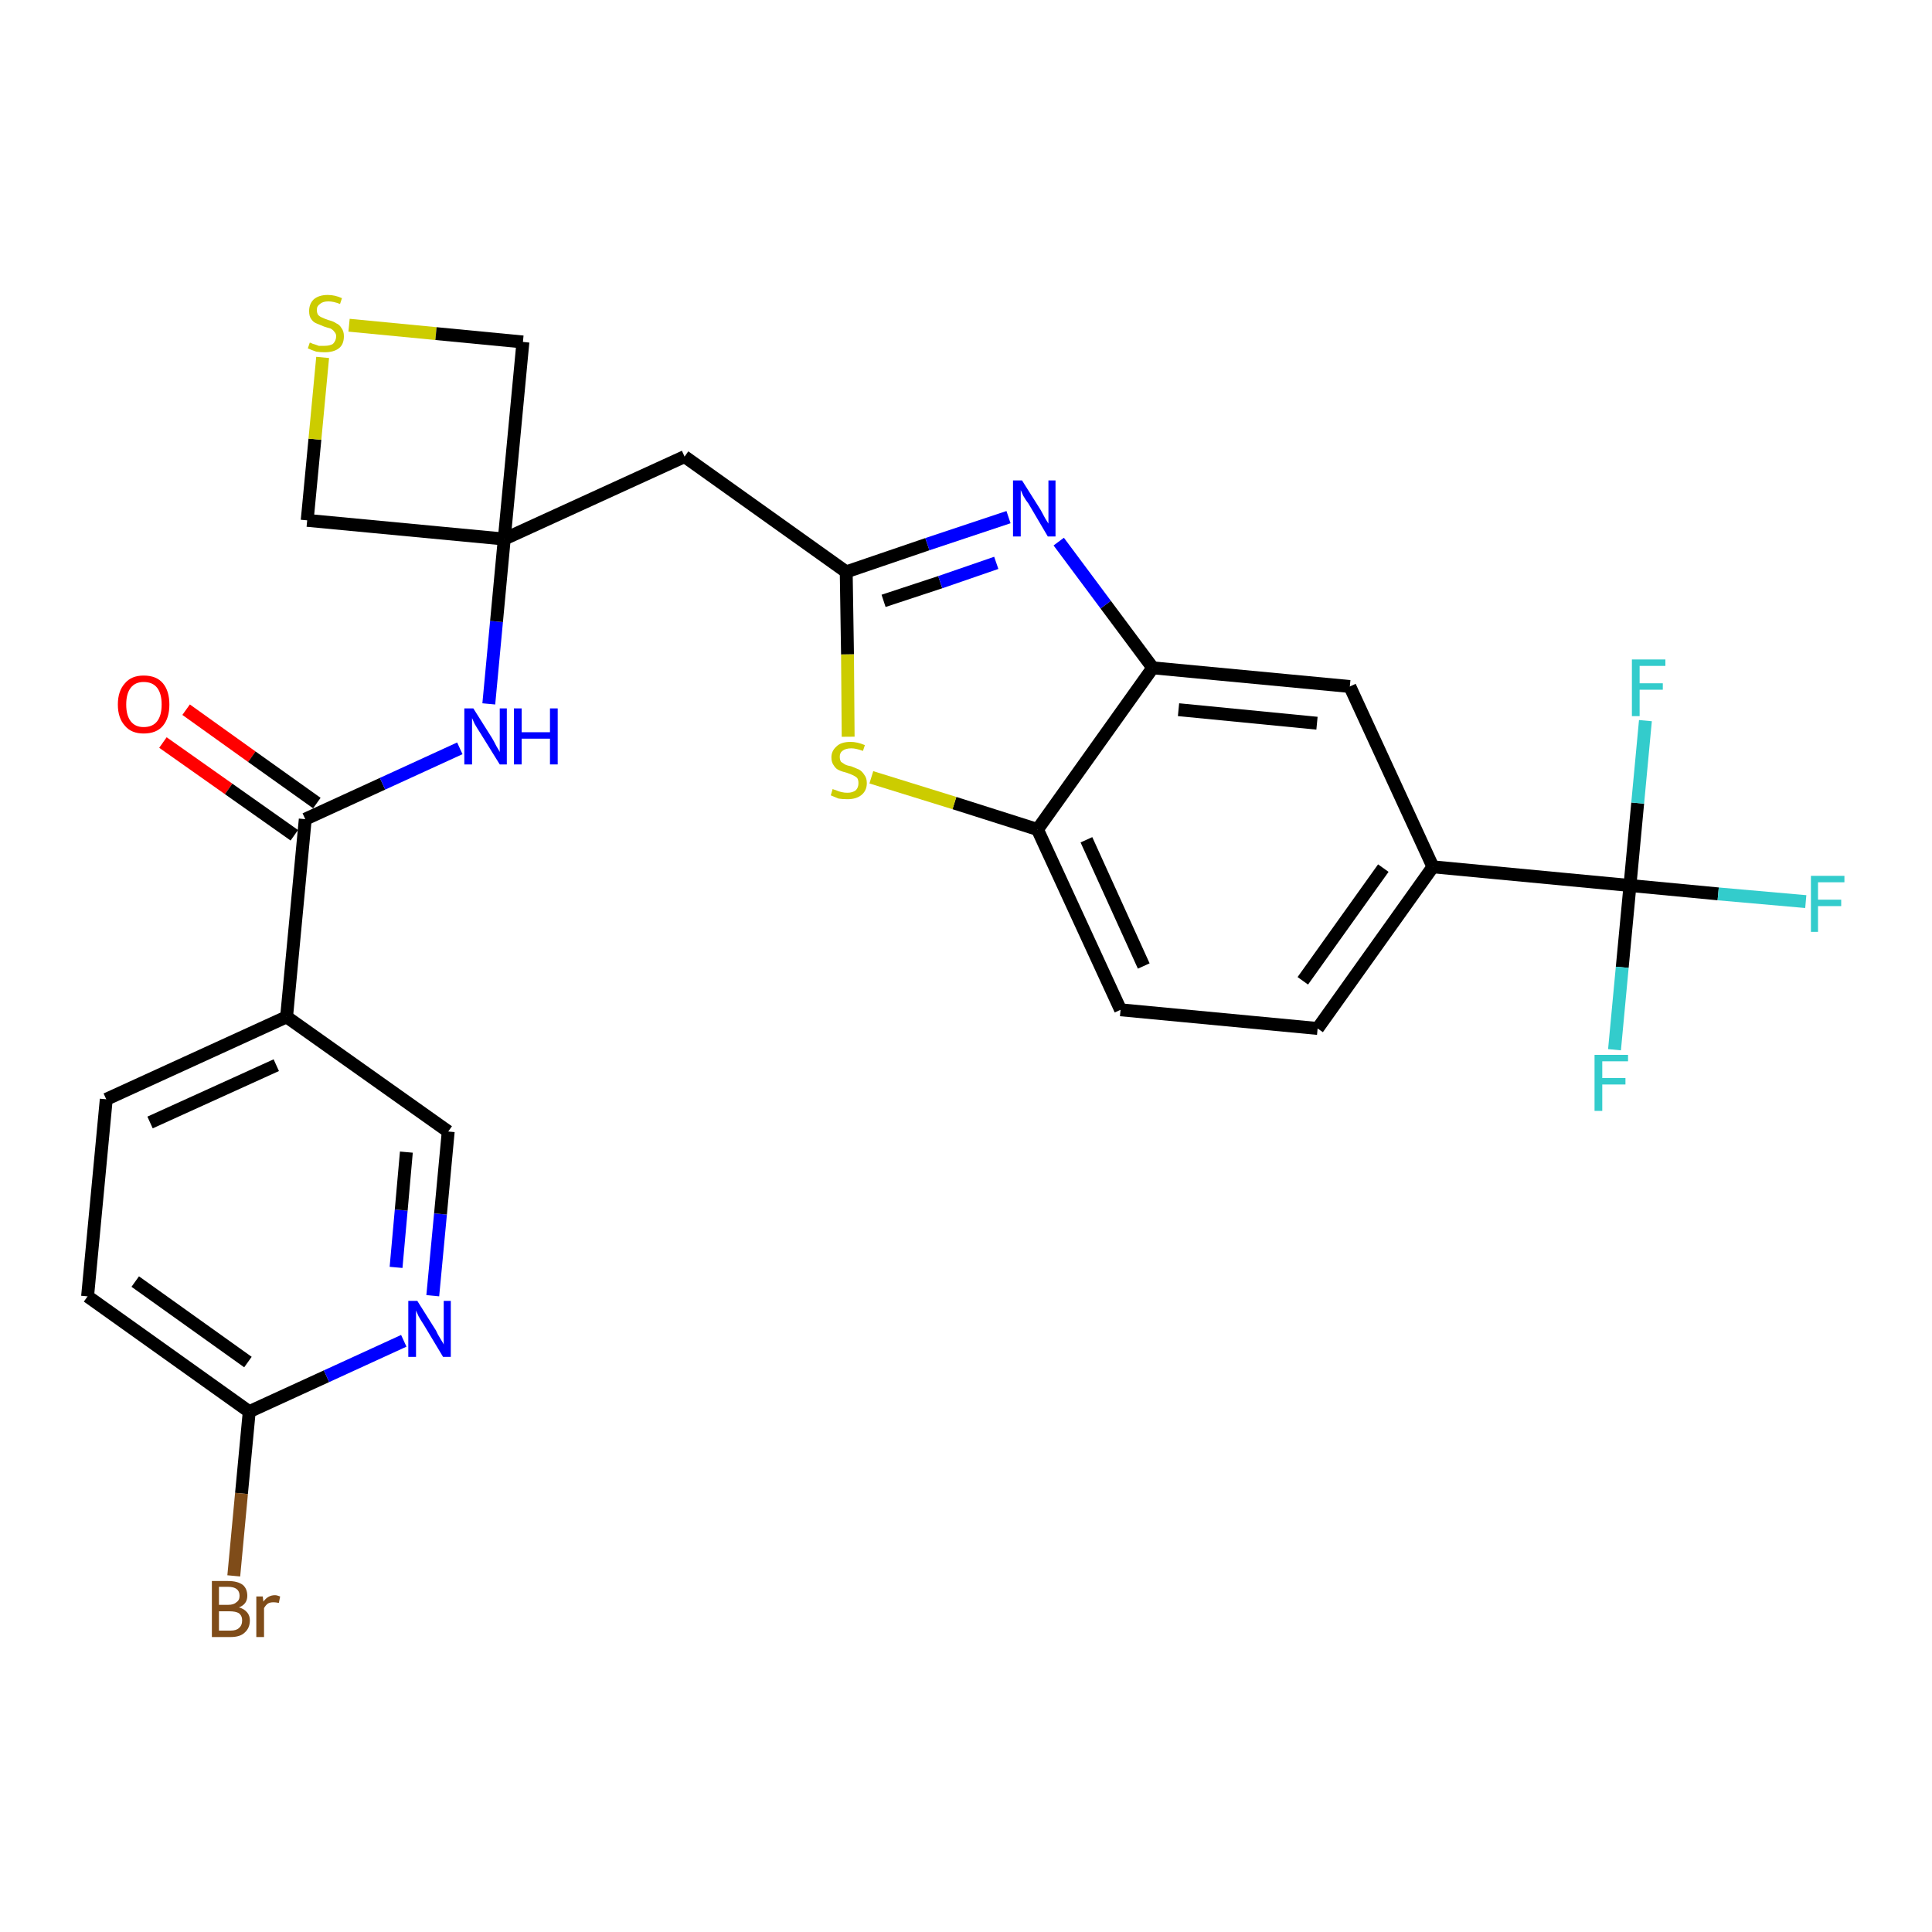 <?xml version='1.0' encoding='iso-8859-1'?>
<svg version='1.1' baseProfile='full'
              xmlns='http://www.w3.org/2000/svg'
                      xmlns:rdkit='http://www.rdkit.org/xml'
                      xmlns:xlink='http://www.w3.org/1999/xlink'
                  xml:space='preserve'
width='300px' height='300px' viewBox='0 0 300 300'>
<!-- END OF HEADER -->
<path class='bond-0 atom-0 atom-1' d='M 25.3,115.3 L 35.5,122.5' style='fill:none;fill-rule:evenodd;stroke:#FF0000;stroke-width:2.0px;stroke-linecap:butt;stroke-linejoin:miter;stroke-opacity:1' />
<path class='bond-0 atom-0 atom-1' d='M 35.5,122.5 L 45.7,129.7' style='fill:none;fill-rule:evenodd;stroke:#000000;stroke-width:2.0px;stroke-linecap:butt;stroke-linejoin:miter;stroke-opacity:1' />
<path class='bond-0 atom-0 atom-1' d='M 28.9,110.2 L 39.1,117.5' style='fill:none;fill-rule:evenodd;stroke:#FF0000;stroke-width:2.0px;stroke-linecap:butt;stroke-linejoin:miter;stroke-opacity:1' />
<path class='bond-0 atom-0 atom-1' d='M 39.1,117.5 L 49.2,124.7' style='fill:none;fill-rule:evenodd;stroke:#000000;stroke-width:2.0px;stroke-linecap:butt;stroke-linejoin:miter;stroke-opacity:1' />
<path class='bond-1 atom-1 atom-2' d='M 47.4,127.2 L 59.4,121.7' style='fill:none;fill-rule:evenodd;stroke:#000000;stroke-width:2.0px;stroke-linecap:butt;stroke-linejoin:miter;stroke-opacity:1' />
<path class='bond-1 atom-1 atom-2' d='M 59.4,121.7 L 71.4,116.2' style='fill:none;fill-rule:evenodd;stroke:#0000FF;stroke-width:2.0px;stroke-linecap:butt;stroke-linejoin:miter;stroke-opacity:1' />
<path class='bond-20 atom-1 atom-21' d='M 47.4,127.2 L 44.5,157.9' style='fill:none;fill-rule:evenodd;stroke:#000000;stroke-width:2.0px;stroke-linecap:butt;stroke-linejoin:miter;stroke-opacity:1' />
<path class='bond-2 atom-2 atom-3' d='M 75.9,109.3 L 77.1,96.5' style='fill:none;fill-rule:evenodd;stroke:#0000FF;stroke-width:2.0px;stroke-linecap:butt;stroke-linejoin:miter;stroke-opacity:1' />
<path class='bond-2 atom-2 atom-3' d='M 77.1,96.5 L 78.3,83.7' style='fill:none;fill-rule:evenodd;stroke:#000000;stroke-width:2.0px;stroke-linecap:butt;stroke-linejoin:miter;stroke-opacity:1' />
<path class='bond-3 atom-3 atom-4' d='M 78.3,83.7 L 106.3,70.9' style='fill:none;fill-rule:evenodd;stroke:#000000;stroke-width:2.0px;stroke-linecap:butt;stroke-linejoin:miter;stroke-opacity:1' />
<path class='bond-17 atom-3 atom-18' d='M 78.3,83.7 L 47.7,80.8' style='fill:none;fill-rule:evenodd;stroke:#000000;stroke-width:2.0px;stroke-linecap:butt;stroke-linejoin:miter;stroke-opacity:1' />
<path class='bond-27 atom-20 atom-3' d='M 81.2,53.1 L 78.3,83.7' style='fill:none;fill-rule:evenodd;stroke:#000000;stroke-width:2.0px;stroke-linecap:butt;stroke-linejoin:miter;stroke-opacity:1' />
<path class='bond-4 atom-4 atom-5' d='M 106.3,70.9 L 131.4,88.8' style='fill:none;fill-rule:evenodd;stroke:#000000;stroke-width:2.0px;stroke-linecap:butt;stroke-linejoin:miter;stroke-opacity:1' />
<path class='bond-5 atom-5 atom-6' d='M 131.4,88.8 L 144.0,84.5' style='fill:none;fill-rule:evenodd;stroke:#000000;stroke-width:2.0px;stroke-linecap:butt;stroke-linejoin:miter;stroke-opacity:1' />
<path class='bond-5 atom-5 atom-6' d='M 144.0,84.5 L 156.6,80.3' style='fill:none;fill-rule:evenodd;stroke:#0000FF;stroke-width:2.0px;stroke-linecap:butt;stroke-linejoin:miter;stroke-opacity:1' />
<path class='bond-5 atom-5 atom-6' d='M 137.2,93.3 L 146.0,90.4' style='fill:none;fill-rule:evenodd;stroke:#000000;stroke-width:2.0px;stroke-linecap:butt;stroke-linejoin:miter;stroke-opacity:1' />
<path class='bond-5 atom-5 atom-6' d='M 146.0,90.4 L 154.7,87.4' style='fill:none;fill-rule:evenodd;stroke:#0000FF;stroke-width:2.0px;stroke-linecap:butt;stroke-linejoin:miter;stroke-opacity:1' />
<path class='bond-29 atom-17 atom-5' d='M 131.7,114.4 L 131.6,101.6' style='fill:none;fill-rule:evenodd;stroke:#CCCC00;stroke-width:2.0px;stroke-linecap:butt;stroke-linejoin:miter;stroke-opacity:1' />
<path class='bond-29 atom-17 atom-5' d='M 131.6,101.6 L 131.4,88.8' style='fill:none;fill-rule:evenodd;stroke:#000000;stroke-width:2.0px;stroke-linecap:butt;stroke-linejoin:miter;stroke-opacity:1' />
<path class='bond-6 atom-6 atom-7' d='M 164.4,84.1 L 171.7,93.9' style='fill:none;fill-rule:evenodd;stroke:#0000FF;stroke-width:2.0px;stroke-linecap:butt;stroke-linejoin:miter;stroke-opacity:1' />
<path class='bond-6 atom-6 atom-7' d='M 171.7,93.9 L 179.0,103.7' style='fill:none;fill-rule:evenodd;stroke:#000000;stroke-width:2.0px;stroke-linecap:butt;stroke-linejoin:miter;stroke-opacity:1' />
<path class='bond-7 atom-7 atom-8' d='M 179.0,103.7 L 209.6,106.6' style='fill:none;fill-rule:evenodd;stroke:#000000;stroke-width:2.0px;stroke-linecap:butt;stroke-linejoin:miter;stroke-opacity:1' />
<path class='bond-7 atom-7 atom-8' d='M 183.0,110.2 L 204.5,112.3' style='fill:none;fill-rule:evenodd;stroke:#000000;stroke-width:2.0px;stroke-linecap:butt;stroke-linejoin:miter;stroke-opacity:1' />
<path class='bond-30 atom-16 atom-7' d='M 161.1,128.8 L 179.0,103.7' style='fill:none;fill-rule:evenodd;stroke:#000000;stroke-width:2.0px;stroke-linecap:butt;stroke-linejoin:miter;stroke-opacity:1' />
<path class='bond-8 atom-8 atom-9' d='M 209.6,106.6 L 222.5,134.6' style='fill:none;fill-rule:evenodd;stroke:#000000;stroke-width:2.0px;stroke-linecap:butt;stroke-linejoin:miter;stroke-opacity:1' />
<path class='bond-9 atom-9 atom-10' d='M 222.5,134.6 L 253.1,137.5' style='fill:none;fill-rule:evenodd;stroke:#000000;stroke-width:2.0px;stroke-linecap:butt;stroke-linejoin:miter;stroke-opacity:1' />
<path class='bond-13 atom-9 atom-14' d='M 222.5,134.6 L 204.6,159.7' style='fill:none;fill-rule:evenodd;stroke:#000000;stroke-width:2.0px;stroke-linecap:butt;stroke-linejoin:miter;stroke-opacity:1' />
<path class='bond-13 atom-9 atom-14' d='M 214.8,134.8 L 202.3,152.3' style='fill:none;fill-rule:evenodd;stroke:#000000;stroke-width:2.0px;stroke-linecap:butt;stroke-linejoin:miter;stroke-opacity:1' />
<path class='bond-10 atom-10 atom-11' d='M 253.1,137.5 L 266.8,138.8' style='fill:none;fill-rule:evenodd;stroke:#000000;stroke-width:2.0px;stroke-linecap:butt;stroke-linejoin:miter;stroke-opacity:1' />
<path class='bond-10 atom-10 atom-11' d='M 266.8,138.8 L 280.4,140.0' style='fill:none;fill-rule:evenodd;stroke:#33CCCC;stroke-width:2.0px;stroke-linecap:butt;stroke-linejoin:miter;stroke-opacity:1' />
<path class='bond-11 atom-10 atom-12' d='M 253.1,137.5 L 251.9,150.2' style='fill:none;fill-rule:evenodd;stroke:#000000;stroke-width:2.0px;stroke-linecap:butt;stroke-linejoin:miter;stroke-opacity:1' />
<path class='bond-11 atom-10 atom-12' d='M 251.9,150.2 L 250.7,163.0' style='fill:none;fill-rule:evenodd;stroke:#33CCCC;stroke-width:2.0px;stroke-linecap:butt;stroke-linejoin:miter;stroke-opacity:1' />
<path class='bond-12 atom-10 atom-13' d='M 253.1,137.5 L 254.3,124.7' style='fill:none;fill-rule:evenodd;stroke:#000000;stroke-width:2.0px;stroke-linecap:butt;stroke-linejoin:miter;stroke-opacity:1' />
<path class='bond-12 atom-10 atom-13' d='M 254.3,124.7 L 255.5,111.9' style='fill:none;fill-rule:evenodd;stroke:#33CCCC;stroke-width:2.0px;stroke-linecap:butt;stroke-linejoin:miter;stroke-opacity:1' />
<path class='bond-14 atom-14 atom-15' d='M 204.6,159.7 L 174.0,156.8' style='fill:none;fill-rule:evenodd;stroke:#000000;stroke-width:2.0px;stroke-linecap:butt;stroke-linejoin:miter;stroke-opacity:1' />
<path class='bond-15 atom-15 atom-16' d='M 174.0,156.8 L 161.1,128.8' style='fill:none;fill-rule:evenodd;stroke:#000000;stroke-width:2.0px;stroke-linecap:butt;stroke-linejoin:miter;stroke-opacity:1' />
<path class='bond-15 atom-15 atom-16' d='M 177.6,150.0 L 168.7,130.4' style='fill:none;fill-rule:evenodd;stroke:#000000;stroke-width:2.0px;stroke-linecap:butt;stroke-linejoin:miter;stroke-opacity:1' />
<path class='bond-16 atom-16 atom-17' d='M 161.1,128.8 L 148.2,124.7' style='fill:none;fill-rule:evenodd;stroke:#000000;stroke-width:2.0px;stroke-linecap:butt;stroke-linejoin:miter;stroke-opacity:1' />
<path class='bond-16 atom-16 atom-17' d='M 148.2,124.7 L 135.3,120.7' style='fill:none;fill-rule:evenodd;stroke:#CCCC00;stroke-width:2.0px;stroke-linecap:butt;stroke-linejoin:miter;stroke-opacity:1' />
<path class='bond-18 atom-18 atom-19' d='M 47.7,80.8 L 48.9,68.2' style='fill:none;fill-rule:evenodd;stroke:#000000;stroke-width:2.0px;stroke-linecap:butt;stroke-linejoin:miter;stroke-opacity:1' />
<path class='bond-18 atom-18 atom-19' d='M 48.9,68.2 L 50.1,55.5' style='fill:none;fill-rule:evenodd;stroke:#CCCC00;stroke-width:2.0px;stroke-linecap:butt;stroke-linejoin:miter;stroke-opacity:1' />
<path class='bond-19 atom-19 atom-20' d='M 54.2,50.5 L 67.7,51.8' style='fill:none;fill-rule:evenodd;stroke:#CCCC00;stroke-width:2.0px;stroke-linecap:butt;stroke-linejoin:miter;stroke-opacity:1' />
<path class='bond-19 atom-19 atom-20' d='M 67.7,51.8 L 81.2,53.1' style='fill:none;fill-rule:evenodd;stroke:#000000;stroke-width:2.0px;stroke-linecap:butt;stroke-linejoin:miter;stroke-opacity:1' />
<path class='bond-21 atom-21 atom-22' d='M 44.5,157.9 L 16.5,170.7' style='fill:none;fill-rule:evenodd;stroke:#000000;stroke-width:2.0px;stroke-linecap:butt;stroke-linejoin:miter;stroke-opacity:1' />
<path class='bond-21 atom-21 atom-22' d='M 42.9,165.4 L 23.3,174.3' style='fill:none;fill-rule:evenodd;stroke:#000000;stroke-width:2.0px;stroke-linecap:butt;stroke-linejoin:miter;stroke-opacity:1' />
<path class='bond-28 atom-27 atom-21' d='M 69.6,175.7 L 44.5,157.9' style='fill:none;fill-rule:evenodd;stroke:#000000;stroke-width:2.0px;stroke-linecap:butt;stroke-linejoin:miter;stroke-opacity:1' />
<path class='bond-22 atom-22 atom-23' d='M 16.5,170.7 L 13.6,201.3' style='fill:none;fill-rule:evenodd;stroke:#000000;stroke-width:2.0px;stroke-linecap:butt;stroke-linejoin:miter;stroke-opacity:1' />
<path class='bond-23 atom-23 atom-24' d='M 13.6,201.3 L 38.7,219.2' style='fill:none;fill-rule:evenodd;stroke:#000000;stroke-width:2.0px;stroke-linecap:butt;stroke-linejoin:miter;stroke-opacity:1' />
<path class='bond-23 atom-23 atom-24' d='M 21.0,199.0 L 38.5,211.5' style='fill:none;fill-rule:evenodd;stroke:#000000;stroke-width:2.0px;stroke-linecap:butt;stroke-linejoin:miter;stroke-opacity:1' />
<path class='bond-24 atom-24 atom-25' d='M 38.7,219.2 L 37.5,231.9' style='fill:none;fill-rule:evenodd;stroke:#000000;stroke-width:2.0px;stroke-linecap:butt;stroke-linejoin:miter;stroke-opacity:1' />
<path class='bond-24 atom-24 atom-25' d='M 37.5,231.9 L 36.3,244.7' style='fill:none;fill-rule:evenodd;stroke:#7F4C19;stroke-width:2.0px;stroke-linecap:butt;stroke-linejoin:miter;stroke-opacity:1' />
<path class='bond-25 atom-24 atom-26' d='M 38.7,219.2 L 50.7,213.7' style='fill:none;fill-rule:evenodd;stroke:#000000;stroke-width:2.0px;stroke-linecap:butt;stroke-linejoin:miter;stroke-opacity:1' />
<path class='bond-25 atom-24 atom-26' d='M 50.7,213.7 L 62.7,208.2' style='fill:none;fill-rule:evenodd;stroke:#0000FF;stroke-width:2.0px;stroke-linecap:butt;stroke-linejoin:miter;stroke-opacity:1' />
<path class='bond-26 atom-26 atom-27' d='M 67.2,201.2 L 68.4,188.5' style='fill:none;fill-rule:evenodd;stroke:#0000FF;stroke-width:2.0px;stroke-linecap:butt;stroke-linejoin:miter;stroke-opacity:1' />
<path class='bond-26 atom-26 atom-27' d='M 68.4,188.5 L 69.6,175.7' style='fill:none;fill-rule:evenodd;stroke:#000000;stroke-width:2.0px;stroke-linecap:butt;stroke-linejoin:miter;stroke-opacity:1' />
<path class='bond-26 atom-26 atom-27' d='M 61.5,196.8 L 62.3,187.9' style='fill:none;fill-rule:evenodd;stroke:#0000FF;stroke-width:2.0px;stroke-linecap:butt;stroke-linejoin:miter;stroke-opacity:1' />
<path class='bond-26 atom-26 atom-27' d='M 62.3,187.9 L 63.1,178.9' style='fill:none;fill-rule:evenodd;stroke:#000000;stroke-width:2.0px;stroke-linecap:butt;stroke-linejoin:miter;stroke-opacity:1' />
<path  class='atom-0' d='M 18.3 109.4
Q 18.3 107.3, 19.4 106.1
Q 20.4 104.9, 22.3 104.9
Q 24.3 104.9, 25.3 106.1
Q 26.3 107.3, 26.3 109.4
Q 26.3 111.5, 25.3 112.7
Q 24.3 113.9, 22.3 113.9
Q 20.4 113.9, 19.4 112.7
Q 18.3 111.5, 18.3 109.4
M 22.3 112.9
Q 23.7 112.9, 24.4 112.0
Q 25.1 111.1, 25.1 109.4
Q 25.1 107.7, 24.4 106.8
Q 23.7 105.9, 22.3 105.9
Q 21.0 105.9, 20.3 106.8
Q 19.6 107.7, 19.6 109.4
Q 19.6 111.1, 20.3 112.0
Q 21.0 112.9, 22.3 112.9
' fill='#FF0000'/>
<path  class='atom-2' d='M 73.5 110.0
L 76.4 114.6
Q 76.7 115.1, 77.1 115.9
Q 77.6 116.7, 77.6 116.8
L 77.6 110.0
L 78.7 110.0
L 78.7 118.7
L 77.6 118.7
L 74.5 113.7
Q 74.1 113.1, 73.7 112.4
Q 73.4 111.7, 73.3 111.5
L 73.3 118.7
L 72.1 118.7
L 72.1 110.0
L 73.5 110.0
' fill='#0000FF'/>
<path  class='atom-2' d='M 79.8 110.0
L 81.0 110.0
L 81.0 113.7
L 85.4 113.7
L 85.4 110.0
L 86.6 110.0
L 86.6 118.7
L 85.4 118.7
L 85.4 114.7
L 81.0 114.7
L 81.0 118.7
L 79.8 118.7
L 79.8 110.0
' fill='#0000FF'/>
<path  class='atom-6' d='M 158.7 74.6
L 161.6 79.2
Q 161.8 79.6, 162.3 80.5
Q 162.8 81.3, 162.8 81.3
L 162.8 74.6
L 163.9 74.6
L 163.9 83.3
L 162.7 83.3
L 159.7 78.2
Q 159.3 77.7, 158.9 77.0
Q 158.6 76.3, 158.5 76.1
L 158.5 83.3
L 157.3 83.3
L 157.3 74.6
L 158.7 74.6
' fill='#0000FF'/>
<path  class='atom-11' d='M 281.2 136.0
L 286.4 136.0
L 286.4 137.0
L 282.3 137.0
L 282.3 139.7
L 285.9 139.7
L 285.9 140.7
L 282.3 140.7
L 282.3 144.7
L 281.2 144.7
L 281.2 136.0
' fill='#33CCCC'/>
<path  class='atom-12' d='M 247.6 163.8
L 252.8 163.8
L 252.8 164.8
L 248.8 164.8
L 248.8 167.4
L 252.4 167.4
L 252.4 168.4
L 248.8 168.4
L 248.8 172.5
L 247.6 172.5
L 247.6 163.8
' fill='#33CCCC'/>
<path  class='atom-13' d='M 253.4 102.4
L 258.6 102.4
L 258.6 103.4
L 254.6 103.4
L 254.6 106.1
L 258.2 106.1
L 258.2 107.1
L 254.6 107.1
L 254.6 111.2
L 253.4 111.2
L 253.4 102.4
' fill='#33CCCC'/>
<path  class='atom-17' d='M 129.3 122.5
Q 129.4 122.6, 129.8 122.7
Q 130.2 122.9, 130.7 123.0
Q 131.1 123.1, 131.6 123.1
Q 132.4 123.1, 132.9 122.7
Q 133.3 122.3, 133.3 121.6
Q 133.3 121.1, 133.1 120.8
Q 132.9 120.6, 132.5 120.4
Q 132.1 120.2, 131.5 120.0
Q 130.7 119.8, 130.3 119.6
Q 129.8 119.4, 129.5 118.9
Q 129.1 118.4, 129.1 117.6
Q 129.1 116.6, 129.9 115.9
Q 130.6 115.2, 132.1 115.2
Q 133.1 115.2, 134.3 115.7
L 134.0 116.6
Q 132.9 116.2, 132.2 116.2
Q 131.3 116.2, 130.8 116.6
Q 130.4 116.9, 130.4 117.5
Q 130.4 118.0, 130.6 118.3
Q 130.9 118.5, 131.2 118.7
Q 131.6 118.9, 132.2 119.0
Q 132.9 119.3, 133.4 119.5
Q 133.9 119.8, 134.2 120.3
Q 134.6 120.8, 134.6 121.6
Q 134.6 122.8, 133.7 123.5
Q 132.9 124.1, 131.6 124.1
Q 130.8 124.1, 130.2 124.0
Q 129.7 123.8, 129.0 123.5
L 129.3 122.5
' fill='#CCCC00'/>
<path  class='atom-19' d='M 48.1 53.2
Q 48.2 53.2, 48.6 53.4
Q 49.0 53.5, 49.5 53.7
Q 49.9 53.7, 50.4 53.7
Q 51.2 53.7, 51.7 53.4
Q 52.2 52.9, 52.2 52.2
Q 52.2 51.8, 51.9 51.5
Q 51.7 51.2, 51.3 51.0
Q 50.9 50.9, 50.3 50.7
Q 49.6 50.4, 49.1 50.2
Q 48.6 50.0, 48.3 49.5
Q 48.0 49.1, 48.0 48.3
Q 48.0 47.2, 48.7 46.5
Q 49.5 45.8, 50.9 45.8
Q 52.0 45.8, 53.1 46.3
L 52.8 47.2
Q 51.8 46.8, 51.0 46.8
Q 50.1 46.8, 49.7 47.2
Q 49.2 47.5, 49.2 48.1
Q 49.2 48.6, 49.4 48.9
Q 49.7 49.2, 50.0 49.3
Q 50.4 49.5, 51.0 49.7
Q 51.8 49.9, 52.2 50.2
Q 52.7 50.4, 53.0 50.9
Q 53.4 51.4, 53.4 52.2
Q 53.4 53.5, 52.6 54.1
Q 51.8 54.7, 50.4 54.7
Q 49.7 54.7, 49.1 54.6
Q 48.5 54.4, 47.8 54.1
L 48.1 53.2
' fill='#CCCC00'/>
<path  class='atom-25' d='M 37.1 249.6
Q 37.9 249.8, 38.4 250.4
Q 38.8 250.9, 38.8 251.6
Q 38.8 252.8, 38.0 253.5
Q 37.3 254.2, 35.8 254.2
L 32.9 254.2
L 32.9 245.5
L 35.4 245.5
Q 36.9 245.5, 37.7 246.1
Q 38.4 246.7, 38.4 247.8
Q 38.4 249.1, 37.1 249.6
M 34.0 246.4
L 34.0 249.2
L 35.4 249.2
Q 36.3 249.2, 36.7 248.8
Q 37.2 248.5, 37.2 247.8
Q 37.2 246.4, 35.4 246.4
L 34.0 246.4
M 35.8 253.2
Q 36.7 253.2, 37.1 252.8
Q 37.6 252.4, 37.6 251.6
Q 37.6 250.9, 37.1 250.5
Q 36.6 250.2, 35.6 250.2
L 34.0 250.2
L 34.0 253.2
L 35.8 253.2
' fill='#7F4C19'/>
<path  class='atom-25' d='M 40.8 247.9
L 40.9 248.7
Q 41.6 247.7, 42.7 247.7
Q 43.0 247.7, 43.5 247.9
L 43.3 248.9
Q 42.8 248.8, 42.5 248.8
Q 41.9 248.8, 41.6 249.0
Q 41.3 249.2, 41.0 249.7
L 41.0 254.2
L 39.8 254.2
L 39.8 247.9
L 40.8 247.9
' fill='#7F4C19'/>
<path  class='atom-26' d='M 64.8 202.0
L 67.7 206.6
Q 67.9 207.1, 68.4 207.9
Q 68.9 208.7, 68.9 208.8
L 68.9 202.0
L 70.0 202.0
L 70.0 210.7
L 68.8 210.7
L 65.8 205.7
Q 65.4 205.1, 65.0 204.4
Q 64.7 203.7, 64.6 203.5
L 64.6 210.7
L 63.4 210.7
L 63.4 202.0
L 64.8 202.0
' fill='#0000FF'/>
</svg>
